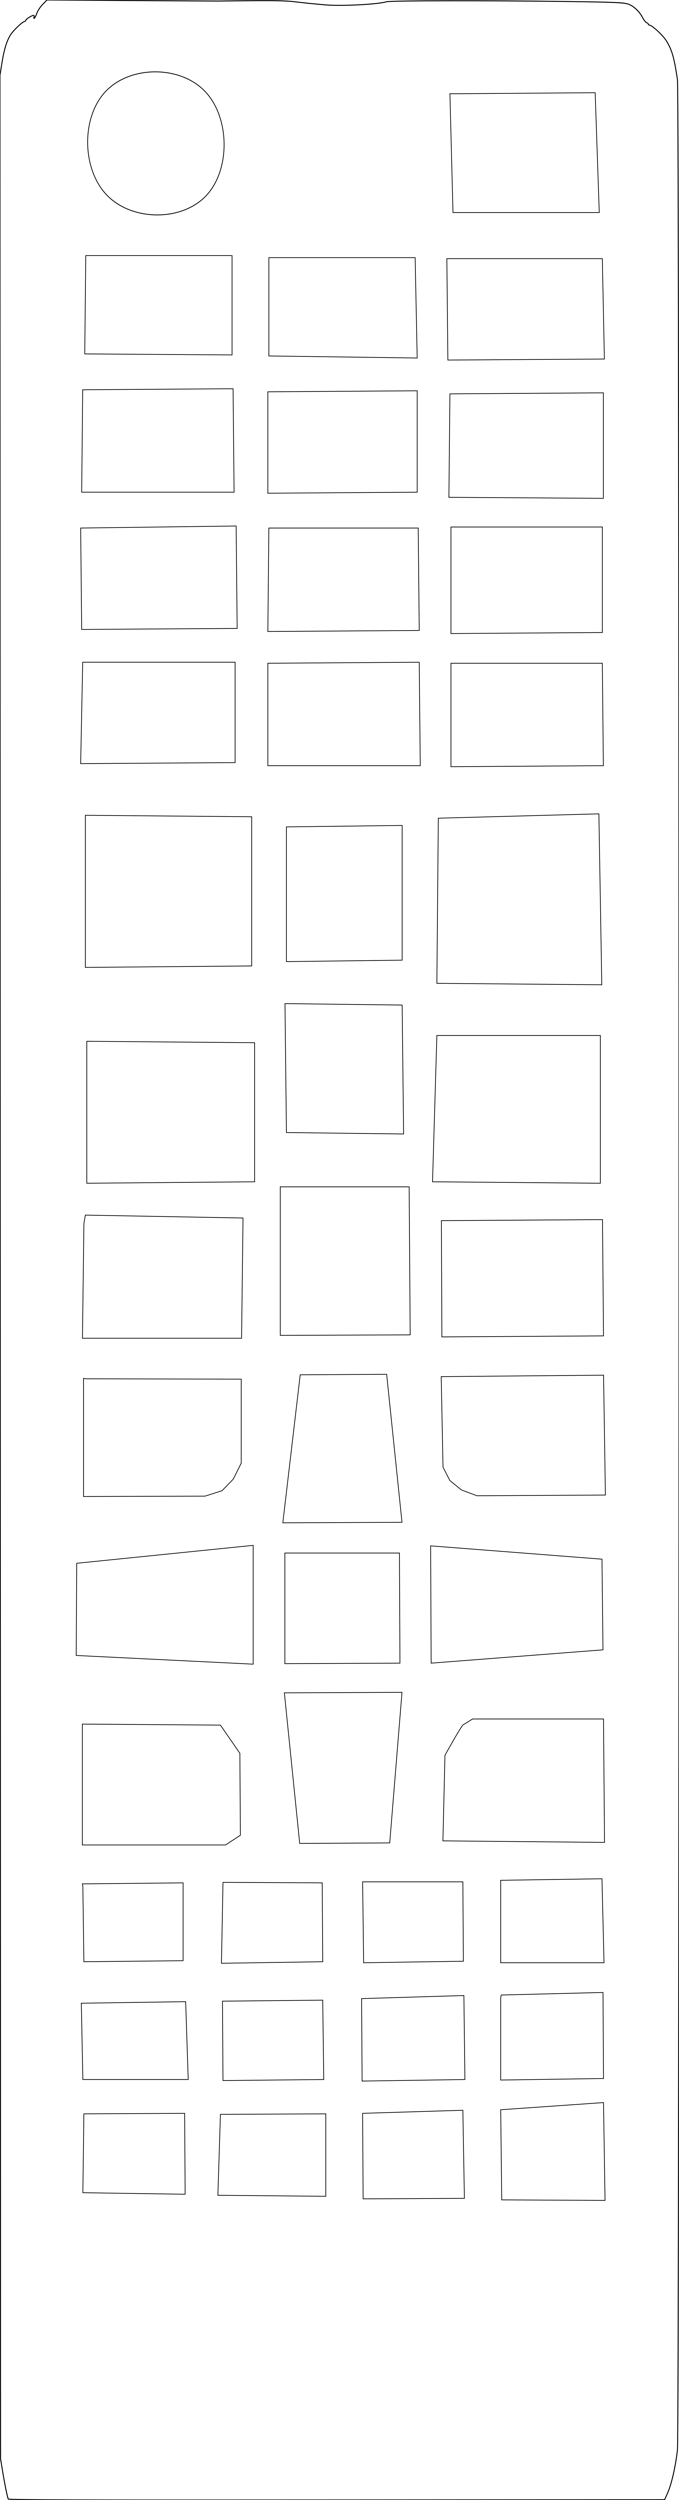 <?xml version="1.0" encoding="UTF-8" standalone="no"?>
<!-- Created with Inkscape (http://www.inkscape.org/) -->

<svg
   xmlns:dc="http://purl.org/dc/elements/1.1/"
   xmlns:cc="http://creativecommons.org/ns#"
   xmlns:rdf="http://www.w3.org/1999/02/22-rdf-syntax-ns#"
   xmlns:svg="http://www.w3.org/2000/svg"
   xmlns="http://www.w3.org/2000/svg"
   xmlns:sodipodi="http://sodipodi.sourceforge.net/DTD/sodipodi-0.dtd"
   xmlns:inkscape="http://www.inkscape.org/namespaces/inkscape"
   width="250.902mm"
   height="922.519mm"
   viewBox="0 0 250.902 922.519"
   version="1.1"
   id="svg8"
   inkscape:version="0.92.4 (5da689c313, 2019-01-14)"
   sodipodi:docname="button_paths_redone.svg">
  <defs
     id="defs2">
    <inkscape:path-effect
       effect="bspline"
       id="path-effect916"
       is_visible="true"
       weight="33.333"
       steps="2"
       helper_size="0"
       apply_no_weight="true"
       apply_with_weight="true"
       only_selected="false" />
    <inkscape:path-effect
       effect="bspline"
       id="path-effect3728"
       is_visible="true"
       weight="33.333"
       steps="2"
       helper_size="0"
       apply_no_weight="true"
       apply_with_weight="true"
       only_selected="false" />
  </defs>
  <sodipodi:namedview
     id="base"
     pagecolor="#ffffff"
     bordercolor="#666666"
     borderopacity="1.0"
     inkscape:pageopacity="0.0"
     inkscape:pageshadow="2"
     inkscape:zoom="1.4"
     inkscape:cx="456.86296"
     inkscape:cy="1873.8696"
     inkscape:document-units="mm"
     inkscape:current-layer="layer3"
     showgrid="false"
     inkscape:window-width="1920"
     inkscape:window-height="1017"
     inkscape:window-x="-8"
     inkscape:window-y="-8"
     inkscape:window-maximized="1"
     fit-margin-top="0"
     fit-margin-left="0"
     fit-margin-right="0"
     fit-margin-bottom="0" />
  <g
     inkscape:groupmode="layer"
     id="layer3"
     inkscape:label="Body"
     style="display:none"
     transform="translate(10.527,211.95)">
    <path
       style="fill:#000000;stroke-width:0.353"
       d="m -7.502,710.191 c -0.443,-1.328 -1.312,-5.616 -2.02,-9.966 l -0.803,-4.939 -0.101,-439.738 -0.101,-439.738 0.728,-4.586 c 0.776,-4.888 1.707,-7.947 3.111,-10.231 0.963,-1.566 4.127,-4.652 5.088,-4.963 0.34,-0.11 0.617,-0.327 0.617,-0.482 0,-0.499 2.777,-2.146 3.002,-1.781 0.118,0.191 0.116,0.505 -0.004,0.699 -0.12,0.194 -0.081,0.353 0.086,0.353 0.167,0 0.59,-0.797 0.941,-1.77 0.371,-1.031 1.292,-2.445 2.206,-3.386 l 1.57,-1.615 31.818,0.21 c 17.5,0.115 31.977,0.198 32.171,0.184 0.194,-0.014 5.516,-0.075 11.827,-0.135 8.069,-0.077 12.675,0.032 15.522,0.369 4.295,0.507 6.354,0.717 11.456,1.168 5.878,0.519 19.351,-0.152 22.578,-1.125 1.531,-0.461 36.611,-0.519 67.028,-0.109 17.498,0.236 21.007,0.393 22.578,1.012 1.959,0.772 4.014,2.748 5.136,4.937 0.473,0.924 1.139,1.768 1.478,1.876 0.34,0.108 0.617,0.345 0.617,0.526 0,0.181 0.162,0.329 0.36,0.329 0.934,0 4.989,3.72 6.265,5.747 2.092,3.325 2.921,6.2 4.141,14.361 0.775,5.189 0.774,867.934 -0.001,874.715 -0.698,6.102 -2.138,12.45 -3.562,15.696 l -1.16,2.646 -121.213,0.089 c -96.794,0.071 -121.242,-2.1e-4 -121.36,-0.353 z"
       id="path3724"
       inkscape:connector-curvature="0" />
  </g>
  <g
     transform="translate(10.527,211.95)"
     style="display:inline"
     inkscape:label="Body outline"
     id="g52"
     inkscape:groupmode="layer">
    <path
       style="color:#000000;font-style:normal;font-variant:normal;font-weight:normal;font-stretch:normal;font-size:medium;line-height:normal;font-family:sans-serif;font-variant-ligatures:normal;font-variant-position:normal;font-variant-caps:normal;font-variant-numeric:normal;font-variant-alternates:normal;font-feature-settings:normal;text-indent:0;text-align:start;text-decoration:none;text-decoration-line:none;text-decoration-style:solid;text-decoration-color:#000000;letter-spacing:normal;word-spacing:normal;text-transform:none;writing-mode:lr-tb;direction:ltr;text-orientation:mixed;dominant-baseline:auto;baseline-shift:baseline;text-anchor:start;white-space:normal;shape-padding:0;clip-rule:nonzero;display:inline;overflow:visible;visibility:visible;opacity:1;isolation:auto;mix-blend-mode:normal;color-interpolation:sRGB;color-interpolation-filters:linearRGB;solid-color:#000000;solid-opacity:1;vector-effect:none;fill-opacity:1;fill-rule:nonzero;stroke:none;stroke-width:0.353;stroke-linecap:butt;stroke-linejoin:miter;stroke-miterlimit:4;stroke-dasharray:none;stroke-dashoffset:0;stroke-opacity:1;color-rendering:auto;image-rendering:auto;shape-rendering:auto;text-rendering:auto;enable-background:accumulate"
       d="m 6.744,-212.127 -1.621,1.67 c -0.934,0.961 -1.861,2.377 -2.246,3.447 -0.173,0.48 -0.364,0.918 -0.529,1.229 -0.068,0.129 -0.128,0.218 -0.182,0.295 0.139,-0.26 0.159,-0.587 0.004,-0.838 -0.043,-0.07 -0.117,-0.11 -0.18,-0.125 -0.063,-0.015 -0.122,-0.013 -0.184,-0.006 -0.123,0.014 -0.26,0.055 -0.414,0.113 -0.308,0.117 -0.681,0.307 -1.049,0.525 -0.368,0.218 -0.727,0.462 -1.002,0.689 -0.137,0.114 -0.252,0.225 -0.34,0.33 -0.088,0.106 -0.16,0.202 -0.16,0.346 0,-0.028 -0.023,0.047 -0.115,0.119 -0.092,0.072 -0.23,0.146 -0.381,0.195 -0.295,0.095 -0.668,0.354 -1.121,0.717 -0.453,0.363 -0.971,0.83 -1.49,1.336 -1.038,1.013 -2.073,2.174 -2.572,2.986 -1.423,2.314 -2.357,5.397 -3.135,10.295 l -0.73,4.6 0.102,439.752 0.102,439.752 0.805,4.953 c 0.708,4.355 1.568,8.623 2.025,9.994 4.597e-4,0.001 0.026,0.049 0.039,0.064 0.013,0.015 0.024,0.024 0.035,0.031 0.022,0.015 0.039,0.023 0.055,0.029 0.031,0.012 0.056,0.017 0.088,0.023 0.064,0.013 0.146,0.023 0.254,0.033 0.215,0.021 0.533,0.039 0.969,0.057 0.872,0.036 2.216,0.068 4.127,0.096 3.822,0.055 9.914,0.095 19.027,0.121 18.227,0.053 48.537,0.053 96.934,0.018 l 121.328,-0.088 1.207,-2.752 c 1.44,-3.284 2.877,-9.633 3.576,-15.748 0.015,-0.132 0.025,-0.435 0.037,-0.953 0.012,-0.518 0.022,-1.24 0.033,-2.156 0.023,-1.832 0.045,-4.446 0.066,-7.793 0.042,-6.693 0.083,-16.311 0.119,-28.436 0.073,-24.25 0.133,-58.528 0.182,-99.486 0.097,-81.917 0.144,-190.559 0.145,-299.15 1.3e-4,-108.591 -0.048,-217.131 -0.145,-298.85 -0.048,-40.859 -0.109,-75.013 -0.182,-99.113 -0.036,-12.05 -0.075,-21.587 -0.117,-28.193 -0.021,-3.303 -0.044,-5.873 -0.066,-7.658 -0.011,-0.893 -0.023,-1.59 -0.035,-2.084 -0.012,-0.494 -0.018,-0.761 -0.037,-0.887 -1.22,-8.167 -2.061,-11.084 -4.166,-14.43 -0.657,-1.044 -1.993,-2.479 -3.291,-3.67 -0.649,-0.595 -1.286,-1.127 -1.826,-1.514 -0.27,-0.193 -0.516,-0.351 -0.73,-0.463 -0.214,-0.112 -0.391,-0.184 -0.566,-0.184 -0.11,0 -0.184,-0.077 -0.184,-0.152 0,-0.181 -0.111,-0.311 -0.244,-0.424 -0.133,-0.113 -0.304,-0.208 -0.496,-0.27 -0.075,-0.024 -0.344,-0.243 -0.604,-0.572 -0.26,-0.329 -0.54,-0.765 -0.771,-1.217 -1.143,-2.229 -3.213,-4.225 -5.229,-5.02 -1.645,-0.648 -5.142,-0.788 -22.641,-1.023 -15.209,-0.205 -31.583,-0.294 -44.348,-0.273 -6.382,0.01 -11.863,0.049 -15.844,0.113 -1.99,0.032 -3.606,0.07 -4.773,0.115 -0.584,0.022 -1.054,0.046 -1.406,0.072 -0.352,0.026 -0.569,0.046 -0.709,0.088 -1.559,0.47 -5.753,0.891 -10.254,1.115 -4.501,0.224 -9.337,0.262 -12.258,0.004 -5.102,-0.451 -7.157,-0.661 -11.451,-1.168 -2.864,-0.338 -7.474,-0.448 -15.545,-0.371 -3.155,0.03 -6.063,0.061 -8.207,0.086 -1.072,0.012 -1.953,0.023 -2.578,0.031 -0.313,0.004 -0.561,0.009 -0.738,0.012 -0.177,0.003 -0.266,0.004 -0.314,0.008 0.015,-0.001 -0.016,-2.5e-4 -0.049,0 -0.033,2.5e-4 -0.08,-7e-5 -0.141,0 -0.121,1.4e-4 -0.293,5.7e-4 -0.518,0 -0.448,-0.001 -1.099,-0.004 -1.928,-0.008 -1.658,-0.008 -4.032,-0.02 -6.947,-0.037 -5.831,-0.033 -13.824,-0.083 -22.574,-0.141 z m 0.148,0.354 31.742,0.209 c 8.75,0.058 16.745,0.107 22.576,0.141 2.916,0.017 5.289,0.029 6.947,0.037 0.829,0.004 1.479,0.007 1.928,0.008 0.224,5.8e-4 0.4,1.4e-4 0.521,0 0.061,-7e-5 0.108,2.6e-4 0.143,0 0.034,-2.5e-4 0.043,3e-5 0.07,-0.002 -2.45e-4,2e-5 0.119,-0.003 0.295,-0.006 0.176,-0.003 0.424,-0.007 0.736,-0.012 0.625,-0.009 1.506,-0.019 2.578,-0.031 2.143,-0.025 5.052,-0.056 8.207,-0.086 8.067,-0.077 12.671,0.033 15.5,0.367 4.296,0.508 6.358,0.719 11.461,1.17 2.957,0.261 7.795,0.221 12.307,-0.004 4.512,-0.225 8.67,-0.626 10.338,-1.129 0.051,-0.015 0.288,-0.049 0.633,-0.074 0.345,-0.025 0.813,-0.05 1.395,-0.072 1.163,-0.045 2.777,-0.083 4.766,-0.115 3.978,-0.064 9.457,-0.101 15.838,-0.111 12.762,-0.021 29.136,0.067 44.344,0.271 17.498,0.236 21.019,0.41 22.516,1 1.903,0.75 3.941,2.704 5.043,4.854 0.242,0.472 0.532,0.921 0.809,1.271 0.276,0.351 0.509,0.607 0.773,0.691 0.148,0.047 0.284,0.124 0.375,0.201 0.091,0.077 0.119,0.156 0.119,0.156 0,0.286 0.251,0.506 0.537,0.506 0.058,0 0.213,0.045 0.404,0.145 0.191,0.1 0.426,0.248 0.688,0.436 0.523,0.374 1.152,0.898 1.793,1.486 1.282,1.176 2.612,2.614 3.23,3.598 2.079,3.304 2.897,6.137 4.115,14.293 0.006,0.037 0.024,0.352 0.035,0.844 0.012,0.492 0.022,1.188 0.033,2.08 0.023,1.784 0.045,4.354 0.066,7.656 0.042,6.605 0.083,16.141 0.119,28.191 0.073,24.1 0.131,58.254 0.18,99.113 0.097,81.718 0.147,190.258 0.146,298.85 -1.3e-4,108.591 -0.05,217.234 -0.146,299.15 -0.049,40.958 -0.109,75.235 -0.182,99.484 -0.036,12.125 -0.075,21.743 -0.117,28.436 -0.021,3.346 -0.044,5.96 -0.066,7.791 -0.011,0.915 -0.023,1.636 -0.035,2.152 -0.012,0.516 -0.026,0.842 -0.035,0.922 -0.696,6.088 -2.14,12.435 -3.547,15.645 l -1.115,2.541 -121.098,0.088 c -48.397,0.035 -78.706,0.035 -96.932,-0.018 -9.113,-0.026 -15.206,-0.066 -19.025,-0.121 -1.91,-0.028 -3.252,-0.058 -4.117,-0.094 -0.433,-0.018 -0.746,-0.037 -0.949,-0.057 -0.086,-0.008 -0.14,-0.016 -0.184,-0.023 -0.433,-1.324 -1.297,-5.546 -1.998,-9.857 L -10.148,695.271 -10.25,255.549 -10.352,-184.176 -9.625,-188.748 c 0.775,-4.878 1.702,-7.913 3.088,-10.166 0.463,-0.753 1.493,-1.918 2.518,-2.918 0.512,-0.5 1.024,-0.96 1.465,-1.312 0.44,-0.352 0.824,-0.596 1.01,-0.656 0.189,-0.061 0.358,-0.149 0.49,-0.252 0.132,-0.103 0.248,-0.216 0.248,-0.398 0,0.019 0.015,-0.043 0.08,-0.121 0.065,-0.079 0.166,-0.178 0.293,-0.283 0.253,-0.21 0.602,-0.448 0.957,-0.658 0.355,-0.21 0.718,-0.393 0.994,-0.498 0.138,-0.052 0.257,-0.086 0.328,-0.094 0.013,-0.002 0.014,7e-5 0.023,0 0.058,0.127 0.067,0.366 -0.004,0.48 -0.076,0.123 -0.119,0.25 -0.086,0.385 0.033,0.134 0.183,0.238 0.322,0.238 0.091,0 0.143,-0.041 0.188,-0.078 0.044,-0.037 0.082,-0.079 0.121,-0.131 0.079,-0.103 0.16,-0.241 0.248,-0.406 0.176,-0.331 0.373,-0.78 0.551,-1.273 0.356,-0.991 1.272,-2.403 2.166,-3.322 z"
       id="path50"
       inkscape:connector-curvature="0" />
  </g>
  <g
     inkscape:groupmode="layer"
     id="layer42"
     inkscape:label="Fastforward">
    <path
       style="fill:none;stroke:#000000;stroke-width:0.265px;stroke-linecap:butt;stroke-linejoin:miter;stroke-opacity:1"
       d="m 185.019,778.51 0.378,33.262 38.176,0.189 -0.567,-36.097 z"
       id="path961"
       inkscape:connector-curvature="0" />
  </g>
  <g
     inkscape:groupmode="layer"
     id="layer41"
     inkscape:label="Pause">
    <path
       style="fill:none;stroke:#000000;stroke-width:0.265px;stroke-linecap:butt;stroke-linejoin:miter;stroke-opacity:1"
       d="m 133.993,779.833 0.189,31.561 37.42,-0.189 -0.567,-32.506 z"
       id="path959"
       inkscape:connector-curvature="0" />
  </g>
  <g
     inkscape:groupmode="layer"
     id="layer40"
     inkscape:label="Play">
    <path
       style="fill:none;stroke:#000000;stroke-width:0.265px;stroke-linecap:butt;stroke-linejoin:miter;stroke-opacity:1"
       d="m 81.454,780.211 -0.945,29.86 39.876,0.378 v -30.427 z"
       id="path957"
       inkscape:connector-curvature="0" />
  </g>
  <g
     inkscape:groupmode="layer"
     id="layer39"
     inkscape:label="Rewind">
    <path
       style="fill:none;stroke:#000000;stroke-width:0.265px;stroke-linecap:butt;stroke-linejoin:miter;stroke-opacity:1"
       d="m 30.994,780.022 37.231,-0.189 0.189,29.86 -37.798,-0.567 z"
       id="path955"
       inkscape:connector-curvature="0" />
  </g>
  <g
     inkscape:groupmode="layer"
     id="layer38"
     inkscape:label="Stop">
    <path
       style="fill:none;stroke:#000000;stroke-width:0.265px;stroke-linecap:butt;stroke-linejoin:miter;stroke-opacity:1"
       d="m 185.019,737.311 v 30.238 l 37.987,-0.567 -0.189,-31.75 -37.609,0.945 z"
       id="path953"
       inkscape:connector-curvature="0" />
  </g>
  <g
     inkscape:groupmode="layer"
     id="layer37"
     inkscape:label="Rec">
    <path
       style="fill:none;stroke:#000000;stroke-width:0.265px;stroke-linecap:butt;stroke-linejoin:miter;stroke-opacity:1"
       d="m 133.615,737.5 0.189,30.427 37.987,-0.567 -0.378,-30.994 z"
       id="path951"
       inkscape:connector-curvature="0" />
  </g>
  <g
     inkscape:groupmode="layer"
     id="layer36"
     inkscape:label="AdSubt">
    <path
       style="fill:none;stroke:#000000;stroke-width:0.265px;stroke-linecap:butt;stroke-linejoin:miter;stroke-opacity:1"
       d="m 82.21,738.445 0.189,29.293 37.231,-0.378 -0.378,-29.293 z"
       id="path949"
       inkscape:connector-curvature="0" />
  </g>
  <g
     inkscape:groupmode="layer"
     id="layer35"
     inkscape:label="Settings">
    <path
       style="fill:none;stroke:#000000;stroke-width:0.265px;stroke-linecap:butt;stroke-linejoin:miter;stroke-opacity:1"
       d="m 30.049,739.201 0.567,28.159 h 38.932 l -0.945,-28.726 z"
       id="path947"
       inkscape:connector-curvature="0" />
  </g>
  <g
     inkscape:groupmode="layer"
     id="layer34"
     inkscape:label="D Blue">
    <path
       style="fill:none;stroke:#000000;stroke-width:0.265px;stroke-linecap:butt;stroke-linejoin:miter;stroke-opacity:1"
       d="m 185.019,693.844 v 30.427 h 38.176 l -0.756,-30.994 z"
       id="path945"
       inkscape:connector-curvature="0" />
  </g>
  <g
     inkscape:groupmode="layer"
     id="layer33"
     inkscape:label="C Yellow">
    <path
       style="fill:none;stroke:#000000;stroke-width:0.265px;stroke-linecap:butt;stroke-linejoin:miter;stroke-opacity:1"
       d="m 133.993,694.411 0.378,29.86 36.853,-0.567 -0.189,-29.293 z"
       id="path943"
       inkscape:connector-curvature="0" />
  </g>
  <g
     inkscape:groupmode="layer"
     id="layer32"
     inkscape:label="B Green">
    <path
       style="fill:none;stroke:#000000;stroke-width:0.265px;stroke-linecap:butt;stroke-linejoin:miter;stroke-opacity:1"
       d="m 82.399,694.6 36.664,0.189 0.189,29.104 -37.42,0.567 z"
       id="path941"
       inkscape:connector-curvature="0" />
  </g>
  <g
     inkscape:groupmode="layer"
     id="layer31"
     inkscape:label="A Red">
    <path
       style="fill:none;stroke:#000000;stroke-width:0.265px;stroke-linecap:butt;stroke-linejoin:miter;stroke-opacity:1"
       d="m 30.616,696.111 0.378,27.781 36.664,-0.378 V 694.788 l -37.231,0.378 z"
       id="path939"
       inkscape:connector-curvature="0" />
  </g>
  <g
     inkscape:groupmode="layer"
     id="layer30"
     inkscape:label="Exit">
    <path
       style="fill:none;stroke:#000000;stroke-width:0.265px;stroke-linecap:butt;stroke-linejoin:miter;stroke-opacity:1"
       d="m 223.006,634.312 0.378,45.546 -59.72,-0.567 0.756,-31.561 c 0,0 6.048,-10.961 6.804,-11.339 0.756,-0.378 3.402,-2.079 3.402,-2.079 z"
       id="path3854"
       inkscape:connector-curvature="0" />
  </g>
  <g
     inkscape:groupmode="layer"
     id="layer29"
     inkscape:label="Return">
    <path
       style="fill:none;stroke:#000000;stroke-width:0.265px;stroke-linecap:butt;stroke-linejoin:miter;stroke-opacity:1"
       d="m 30.427,637.336 v 43.467 h 52.917 l 5.481,-3.591 -0.189,-30.238 -7.182,-10.394 -51.027,-0.378 z"
       id="path3851"
       inkscape:connector-curvature="0" />
  </g>
  <g
     inkscape:groupmode="layer"
     id="layer28"
     inkscape:label="Down arrow">
    <path
       style="fill:none;stroke:#000000;stroke-width:0.265px;stroke-linecap:butt;stroke-linejoin:miter;stroke-opacity:1"
       d="m 105.077,624.674 43.467,-0.189 -4.536,55.562 -33.262,0.189 z"
       id="path3848"
       inkscape:connector-curvature="0" />
  </g>
  <g
     inkscape:groupmode="layer"
     id="layer27"
     inkscape:label="Enter">
    <path
       style="fill:none;stroke:#000000;stroke-width:0.265px;stroke-linecap:butt;stroke-linejoin:miter;stroke-opacity:1"
       d="m 105.266,573.08 v 40.821 l 42.522,-0.189 -0.189,-40.632 z"
       id="path937"
       inkscape:connector-curvature="0" />
  </g>
  <g
     inkscape:groupmode="layer"
     id="layer26"
     inkscape:label="Right arrow">
    <path
       style="fill:none;stroke:#000000;stroke-width:0.265px;stroke-linecap:butt;stroke-linejoin:miter;stroke-opacity:1"
       d="m 159.128,570.434 63.311,4.914 0.378,33.451 -63.5,4.914 z"
       id="path3840"
       inkscape:connector-curvature="0" />
  </g>
  <g
     inkscape:groupmode="layer"
     id="layer25"
     inkscape:label="Left arrow">
    <path
       style="fill:none;stroke:#000000;stroke-width:0.265px;stroke-linecap:butt;stroke-linejoin:miter;stroke-opacity:1"
       d="m 28.348,576.86 -0.189,34.018 65.39,3.213 v -43.845 z"
       id="path3837"
       inkscape:connector-curvature="0" />
  </g>
  <g
     inkscape:groupmode="layer"
     id="layer24"
     inkscape:label="Up arrow">
    <path
       style="fill:none;stroke:#000000;stroke-width:0.265px;stroke-linecap:butt;stroke-linejoin:miter;stroke-opacity:1"
       d="m 110.936,507.312 -6.426,54.618 44.034,-0.189 -5.67,-54.618 z"
       id="path3834"
       inkscape:connector-curvature="0" />
  </g>
  <g
     inkscape:groupmode="layer"
     id="layer44"
     inkscape:label="Info">
    <path
       style="fill:none;stroke:#000000;stroke-width:0.265px;stroke-linecap:butt;stroke-linejoin:miter;stroke-opacity:1"
       d="m 223.036,508.118 0.668,43.565 -47.44,0.267 -5.746,-2.138 -4.276,-3.475 -2.539,-4.944 -0.668,-33.409 60.002,-0.535 z"
       id="path3922"
       inkscape:connector-curvature="0" />
  </g>
  <g
     inkscape:groupmode="layer"
     id="layer43"
     inkscape:label="Extra">
    <path
       style="fill:none;stroke:#000000;stroke-width:0.265px;stroke-linecap:butt;stroke-linejoin:miter;stroke-opacity:1"
       d="m 31.805,508.786 57.329,0.134 v 31.003 l -2.94,5.88 -4.143,4.276 -6.281,2.005 -44.901,0.134 V 508.652 Z"
       id="path3920"
       inkscape:connector-curvature="0" />
  </g>
  <g
     inkscape:groupmode="layer"
     id="layer23"
     inkscape:label="Guide">
    <path
       style="fill:none;stroke:#000000;stroke-width:0.265px;stroke-linecap:butt;stroke-linejoin:miter;stroke-opacity:1"
       d="m 163.097,450.427 0.189,42.9 59.72,-0.378 -0.378,-42.9 z"
       id="path934"
       inkscape:connector-curvature="0" />
  </g>
  <g
     inkscape:groupmode="layer"
     id="layer22"
     inkscape:label="Home">
    <path
       style="fill:none;stroke:#000000;stroke-width:0.265px;stroke-linecap:butt;stroke-linejoin:miter;stroke-opacity:1"
       d="m 103.565,439.466 v 53.295 l 48.003,-0.189 -0.378,-54.618 h -47.625 z"
       id="path932"
       inkscape:connector-curvature="0" />
  </g>
  <g
     inkscape:groupmode="layer"
     id="layer21"
     inkscape:label="Sports">
    <path
       style="fill:none;stroke:#000000;stroke-width:0.265px;stroke-linecap:butt;stroke-linejoin:miter;stroke-opacity:1"
       d="m 31.003,451.59 -0.535,42.229 h 58.799 l 0.535,-44.367 -58.265,-1.069 z"
       id="path930"
       inkscape:connector-curvature="0" />
  </g>
  <g
     inkscape:groupmode="layer"
     id="layer46"
     inkscape:label="CH DOWN">
    <path
       style="fill:none;stroke:#000000;stroke-width:0.265px;stroke-linecap:butt;stroke-linejoin:miter;stroke-opacity:1"
       d="m 161.431,382.1 h 60.403 v 54.523 l -62.007,-0.535 z"
       id="path928"
       inkscape:connector-curvature="0" />
  </g>
  <g
     inkscape:groupmode="layer"
     id="layer6"
     inkscape:label="CH UP">
    <path
       style="fill:none;stroke:#000000;stroke-width:0.265px;stroke-linecap:butt;stroke-linejoin:miter;stroke-opacity:1"
       d="m 161.965,301.919 -0.535,60.937 60.937,0.535 -1.069,-63.076 z"
       id="path926"
       inkscape:connector-curvature="0" />
  </g>
  <g
     inkscape:groupmode="layer"
     id="layer9"
     inkscape:label="CH List">
    <path
       style="fill:none;stroke:#000000;stroke-width:0.265px;stroke-linecap:butt;stroke-linejoin:miter;stroke-opacity:1"
       d="m 105.304,370.34 0.535,47.574 43.298,0.535 -0.535,-47.574 z"
       id="path924"
       inkscape:connector-curvature="0" />
  </g>
  <g
     inkscape:groupmode="layer"
     id="layer5"
     inkscape:label="Mute">
    <path
       style="fill:none;stroke:#000000;stroke-width:0.265px;stroke-linecap:butt;stroke-linejoin:miter;stroke-opacity:1"
       d="m 105.839,305.127 v 49.712 l 42.763,-0.535 v -49.712 z"
       id="path922"
       inkscape:connector-curvature="0" />
  </g>
  <g
     inkscape:groupmode="layer"
     id="layer45"
     inkscape:label="VOL -">
    <path
       style="fill:none;stroke:#000000;stroke-width:0.265px;stroke-linecap:butt;stroke-linejoin:miter;stroke-opacity:1"
       d="m 32.072,384.238 v 52.385 l 62.007,-0.535 v -51.316 z"
       id="path920"
       inkscape:connector-curvature="0" />
  </g>
  <g
     inkscape:groupmode="layer"
     id="layer2"
     inkscape:label="VOL +">
    <path
       style="fill:none;stroke:#000000;stroke-width:0.265px;stroke-linecap:butt;stroke-linejoin:miter;stroke-opacity:1"
       d="m 31.538,300.85 v 56.127 l 61.472,-0.535 v -55.058 z"
       id="path918"
       inkscape:connector-curvature="0" />
  </g>
  <g
     inkscape:groupmode="layer"
     id="layer20"
     inkscape:label="PRECH"
     transform="translate(10.527,211.95)">
    <path
       style="fill:none;stroke:#000000;stroke-width:0.265px;stroke-linecap:butt;stroke-linejoin:miter;stroke-opacity:1"
       d="m 156.104,32.795 v 38.176 l 56.318,-0.378 -0.378,-37.798 z"
       id="path4596"
       inkscape:connector-curvature="0" />
  </g>
  <g
     inkscape:groupmode="layer"
     id="layer19"
     inkscape:label="0"
     transform="translate(10.527,211.95)">
    <path
       style="fill:none;stroke:#000000;stroke-width:0.265px;stroke-linecap:butt;stroke-linejoin:miter;stroke-opacity:1"
       d="M 88.446,32.795 V 70.592 H 144.765 L 144.387,32.417 Z"
       id="path4593"
       inkscape:connector-curvature="0" />
  </g>
  <g
     inkscape:groupmode="layer"
     id="layer18"
     inkscape:label="TTXMIX"
     transform="translate(10.527,211.95)">
    <path
       style="fill:none;stroke:#000000;stroke-width:0.265px;stroke-linecap:butt;stroke-linejoin:miter;stroke-opacity:1"
       d="M 20.033,32.417 19.277,69.836 76.351,69.458 V 32.417 Z"
       id="path4590"
       inkscape:connector-curvature="0" />
  </g>
  <g
     inkscape:groupmode="layer"
     id="layer17"
     inkscape:label="9"
     transform="translate(10.527,211.95)">
    <path
       style="fill:none;stroke:#000000;stroke-width:0.265px;stroke-linecap:butt;stroke-linejoin:miter;stroke-opacity:1"
       d="m 156.104,-16.342 v 38.176 l 55.94,-0.378 V -17.476 h -55.94 z"
       id="path4587"
       inkscape:connector-curvature="0" />
  </g>
  <g
     inkscape:groupmode="layer"
     id="layer16"
     inkscape:label="8"
     transform="translate(10.527,211.95)">
    <path
       style="fill:none;stroke:#000000;stroke-width:0.265px;stroke-linecap:butt;stroke-linejoin:miter;stroke-opacity:1"
       d="M 88.824,-17.098 88.446,21.077 144.387,20.699 144.009,-17.098 Z"
       id="path4584"
       inkscape:connector-curvature="0" />
  </g>
  <g
     inkscape:groupmode="layer"
     id="layer15"
     inkscape:label="7"
     transform="translate(10.527,211.95)">
    <path
       style="fill:none;stroke:#000000;stroke-width:0.265px;stroke-linecap:butt;stroke-linejoin:miter;stroke-opacity:1"
       d="m 19.277,-17.098 0.378,37.42 57.452,-0.378 -0.378,-37.798 z"
       id="path4581"
       inkscape:connector-curvature="0" />
  </g>
  <g
     inkscape:groupmode="layer"
     id="layer14"
     inkscape:label="6"
     transform="translate(10.527,211.95)">
    <path
       style="fill:none;stroke:#000000;stroke-width:0.265px;stroke-linecap:butt;stroke-linejoin:miter;stroke-opacity:1"
       d="m 155.726,-66.613 -0.378,38.176 57.074,0.378 V -66.991 Z"
       id="path4578"
       inkscape:connector-curvature="0" />
  </g>
  <g
     inkscape:groupmode="layer"
     id="layer13"
     inkscape:label="5"
     transform="translate(10.527,211.95)">
    <path
       style="fill:none;stroke:#000000;stroke-width:0.265px;stroke-linecap:butt;stroke-linejoin:miter;stroke-opacity:1"
       d="m 88.446,-67.369 v 37.42 l 55.185,-0.378 v -37.42 z"
       id="path4575"
       inkscape:connector-curvature="0" />
  </g>
  <g
     inkscape:groupmode="layer"
     id="layer12"
     inkscape:label="4"
     transform="translate(10.527,211.95)">
    <path
       style="fill:none;stroke:#000000;stroke-width:0.265px;stroke-linecap:butt;stroke-linejoin:miter;stroke-opacity:1"
       d="m 20.033,-68.125 -0.378,37.798 h 56.318 l -0.378,-38.176 z"
       id="path4572"
       inkscape:connector-curvature="0" />
  </g>
  <g
     inkscape:groupmode="layer"
     id="layer11"
     inkscape:label="3"
     transform="translate(10.527,211.95)">
    <path
       style="fill:none;stroke:#000000;stroke-width:0.265px;stroke-linecap:butt;stroke-linejoin:miter;stroke-opacity:1"
       d="m 154.592,-116.506 0.378,37.42 57.83,-0.378 -0.756,-37.042 z"
       id="path4569"
       inkscape:connector-curvature="0" />
  </g>
  <g
     inkscape:groupmode="layer"
     id="layer10"
     inkscape:label="2"
     transform="translate(10.527,211.95)"
     style="display:inline">
    <path
       style="fill:none;stroke:#000000;stroke-width:0.265px;stroke-linecap:butt;stroke-linejoin:miter;stroke-opacity:1"
       d="m 88.824,-116.884 v 36.286 l 54.807,0.756 -0.756,-37.042 z"
       id="path4566"
       inkscape:connector-curvature="0" />
  </g>
  <g
     inkscape:groupmode="layer"
     id="layer8"
     inkscape:label="1"
     transform="translate(10.527,211.95)"
     style="display:inline">
    <path
       style="fill:none;stroke:#000000;stroke-width:0.265px;stroke-linecap:butt;stroke-linejoin:miter;stroke-opacity:1"
       d="m 21.167,-117.64 -0.378,36.286 54.429,0.378 v -36.664 z"
       id="path4563"
       inkscape:connector-curvature="0" />
  </g>
  <g
     inkscape:groupmode="layer"
     id="layer7"
     inkscape:label="Source"
     transform="translate(10.527,211.95)"
     style="display:inline">
    <path
       transform="translate(-10.527,-211.95)"
       style="fill:none;stroke:#000000;stroke-width:0.265px;stroke-linecap:butt;stroke-linejoin:miter;stroke-opacity:1"
       d="m 168.899,34.59 51.027,-0.378 1.512,44.223 h -54.051 l -1.134,-43.845 z"
       id="path3752"
       inkscape:connector-curvature="0" />
  </g>
  <g
     inkscape:groupmode="layer"
     id="layer4"
     inkscape:label="Power"
     transform="translate(10.527,211.95)"
     style="display:inline">
    <path
       style="fill:none;stroke:#000000;stroke-width:0.265px;stroke-linecap:butt;stroke-linejoin:miter;stroke-opacity:1"
       d="m 29.293,-176.541 c 8.631,-8.504 26.143,-8.63 35.026,-0.126 8.882,8.504 9.134,25.639 0.504,34.144 -8.63,8.505 -26.143,8.379 -35.026,-0.126 -8.883,-8.505 -9.135,-25.387 -0.504,-33.892 z"
       id="path3726"
       inkscape:connector-curvature="0"
       inkscape:path-effect="#path-effect3728"
       inkscape:original-d="m 20.410714,-184.91964 c 17.51316,-0.12626 35.026058,-0.25225 52.538691,-0.37798 0.252243,17.1344 0.504232,34.26958 0.755952,51.40477 -17.512901,-0.12626 -35.025528,-0.25226 -52.538691,-0.37798 -0.251723,-16.88345 -0.503703,-33.76614 -0.755952,-50.64881 z"
       transform="matrix(1.047,0,0,1.129,-2.197,21.145)" />
  </g>
</svg>
